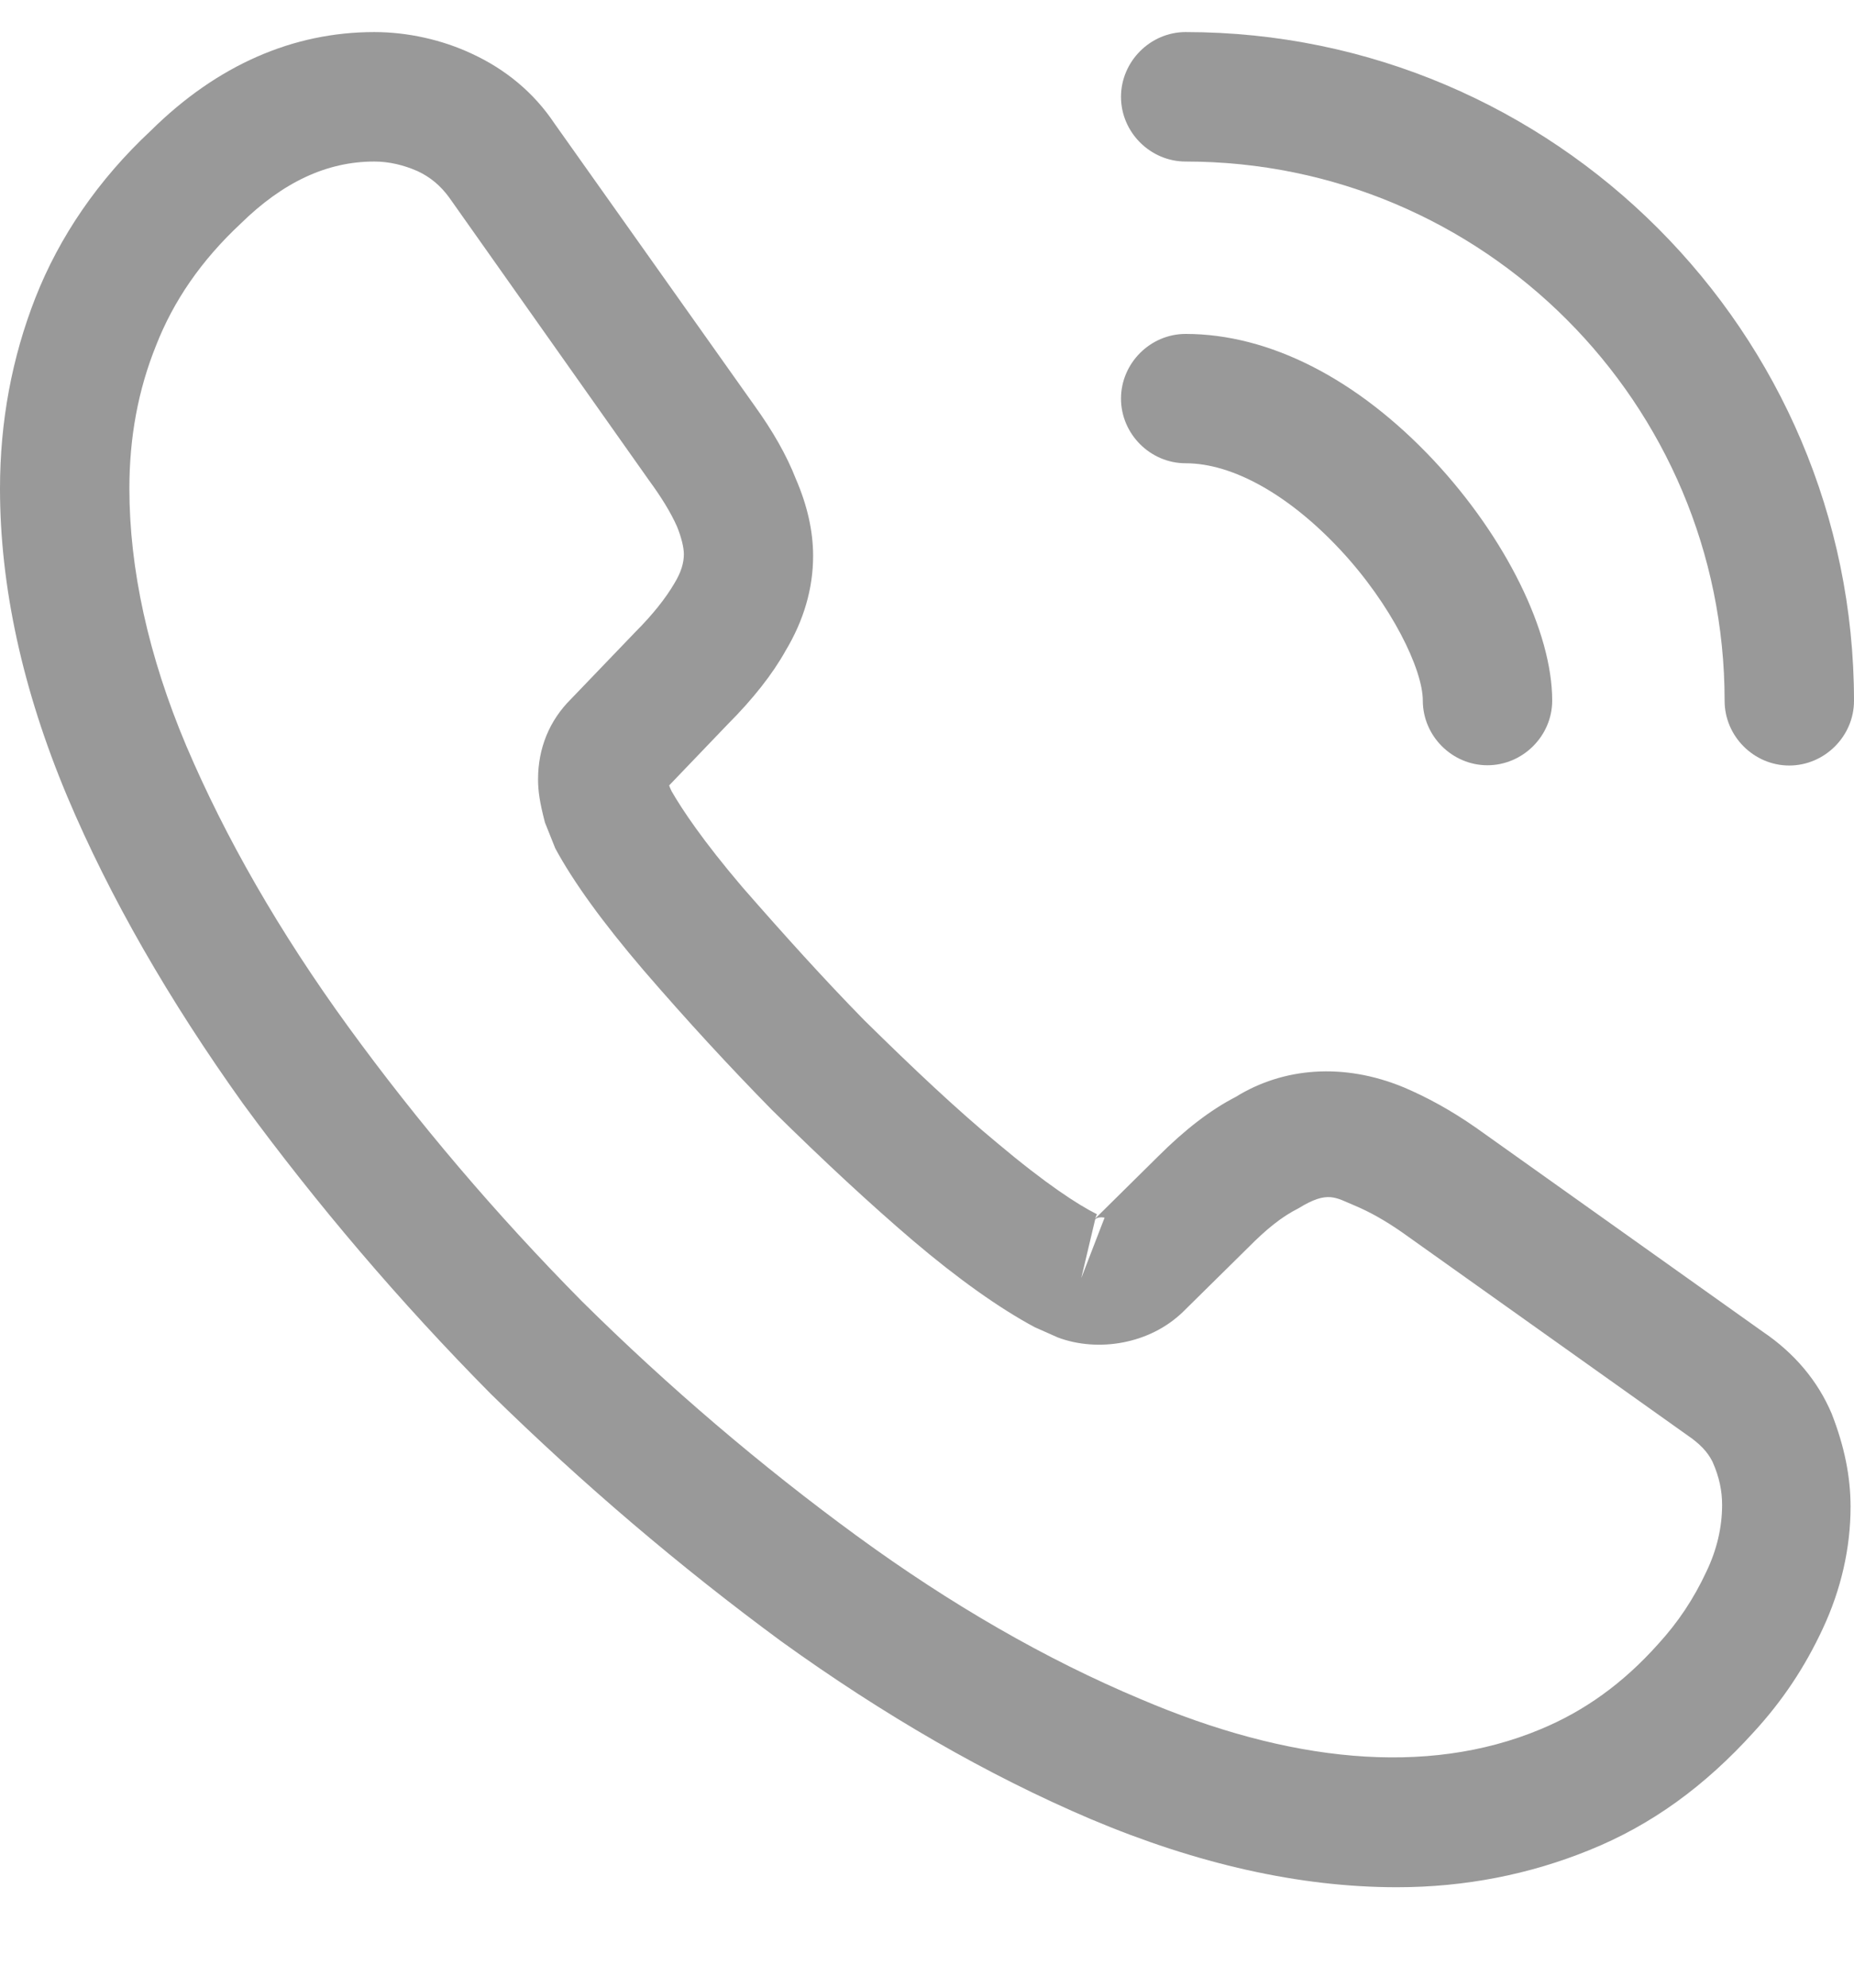 <svg width="14" height="15" viewBox="0 0 14 15" fill="none" xmlns="http://www.w3.org/2000/svg">
<path d="M10.549 14.242C9.813 14.242 9.038 14.066 8.237 13.728C7.456 13.396 6.668 12.94 5.899 12.386C5.138 11.826 4.402 11.201 3.705 10.518C3.015 9.821 2.39 9.085 1.836 8.33C1.276 7.548 0.827 6.767 0.508 6.011C0.169 5.204 0 4.423 0 3.687C0 3.179 0.091 2.697 0.267 2.248C0.449 1.785 0.742 1.356 1.14 0.985C1.641 0.49 2.214 0.242 2.826 0.242C3.08 0.242 3.34 0.301 3.562 0.405C3.816 0.522 4.031 0.698 4.187 0.932L5.698 3.062C5.834 3.251 5.939 3.433 6.01 3.615C6.095 3.811 6.14 4.006 6.14 4.195C6.14 4.442 6.069 4.683 5.932 4.911C5.834 5.087 5.685 5.276 5.496 5.465L5.053 5.927C5.059 5.946 5.066 5.959 5.072 5.972C5.151 6.109 5.307 6.344 5.606 6.695C5.925 7.06 6.225 7.392 6.525 7.698C6.909 8.076 7.228 8.375 7.527 8.623C7.898 8.935 8.139 9.091 8.283 9.163L8.27 9.196L8.745 8.727C8.947 8.525 9.142 8.375 9.331 8.278C9.689 8.056 10.145 8.017 10.601 8.206C10.77 8.278 10.952 8.375 11.148 8.512L13.31 10.049C13.55 10.211 13.726 10.42 13.831 10.667C13.928 10.915 13.974 11.143 13.974 11.371C13.974 11.683 13.902 11.996 13.765 12.289C13.629 12.582 13.459 12.836 13.244 13.07C12.873 13.48 12.47 13.773 12.001 13.962C11.551 14.145 11.063 14.242 10.549 14.242ZM2.826 1.219C2.468 1.219 2.136 1.375 1.817 1.688C1.517 1.968 1.309 2.274 1.179 2.606C1.042 2.945 0.977 3.303 0.977 3.687C0.977 4.292 1.12 4.95 1.406 5.627C1.7 6.318 2.11 7.034 2.631 7.75C3.152 8.466 3.744 9.163 4.395 9.821C5.046 10.465 5.75 11.065 6.472 11.592C7.176 12.106 7.898 12.523 8.615 12.823C9.728 13.298 10.77 13.409 11.63 13.051C11.962 12.914 12.255 12.705 12.522 12.406C12.671 12.243 12.789 12.067 12.886 11.859C12.964 11.696 13.004 11.527 13.004 11.357C13.004 11.253 12.984 11.149 12.932 11.032C12.912 10.993 12.873 10.921 12.75 10.837L10.588 9.3C10.457 9.209 10.34 9.144 10.23 9.098C10.086 9.039 10.028 8.981 9.806 9.118C9.676 9.183 9.559 9.28 9.429 9.411L8.934 9.899C8.68 10.146 8.289 10.205 7.99 10.094L7.814 10.016C7.547 9.873 7.234 9.651 6.889 9.358C6.577 9.091 6.238 8.779 5.828 8.375C5.509 8.05 5.19 7.705 4.858 7.32C4.552 6.962 4.33 6.656 4.193 6.402L4.115 6.207C4.076 6.057 4.063 5.972 4.063 5.881C4.063 5.647 4.148 5.438 4.311 5.276L4.799 4.768C4.929 4.638 5.027 4.514 5.092 4.403C5.144 4.318 5.164 4.247 5.164 4.182C5.164 4.13 5.144 4.051 5.112 3.973C5.066 3.869 4.994 3.752 4.903 3.628L3.393 1.492C3.327 1.401 3.249 1.336 3.152 1.291C3.047 1.245 2.937 1.219 2.826 1.219ZM8.27 9.202L8.165 9.645L8.341 9.189C8.309 9.183 8.283 9.189 8.27 9.202Z" fill="#999999"/>
<path d="M11.232 5.775C10.965 5.775 10.744 5.554 10.744 5.287C10.744 5.053 10.509 4.564 10.119 4.147C9.735 3.737 9.311 3.496 8.953 3.496C8.686 3.496 8.465 3.275 8.465 3.008C8.465 2.741 8.686 2.52 8.953 2.52C9.585 2.52 10.249 2.858 10.829 3.477C11.369 4.056 11.721 4.766 11.721 5.287C11.721 5.554 11.499 5.775 11.232 5.775Z" fill="#999999"/>
<path d="M13.511 5.777C13.244 5.777 13.023 5.556 13.023 5.289C13.023 3.042 11.2 1.219 8.953 1.219C8.686 1.219 8.465 0.998 8.465 0.731C8.465 0.464 8.686 0.242 8.953 0.242C11.734 0.242 14 2.508 14 5.289C14 5.556 13.778 5.777 13.511 5.777Z" fill="#999999"/>
</svg>
